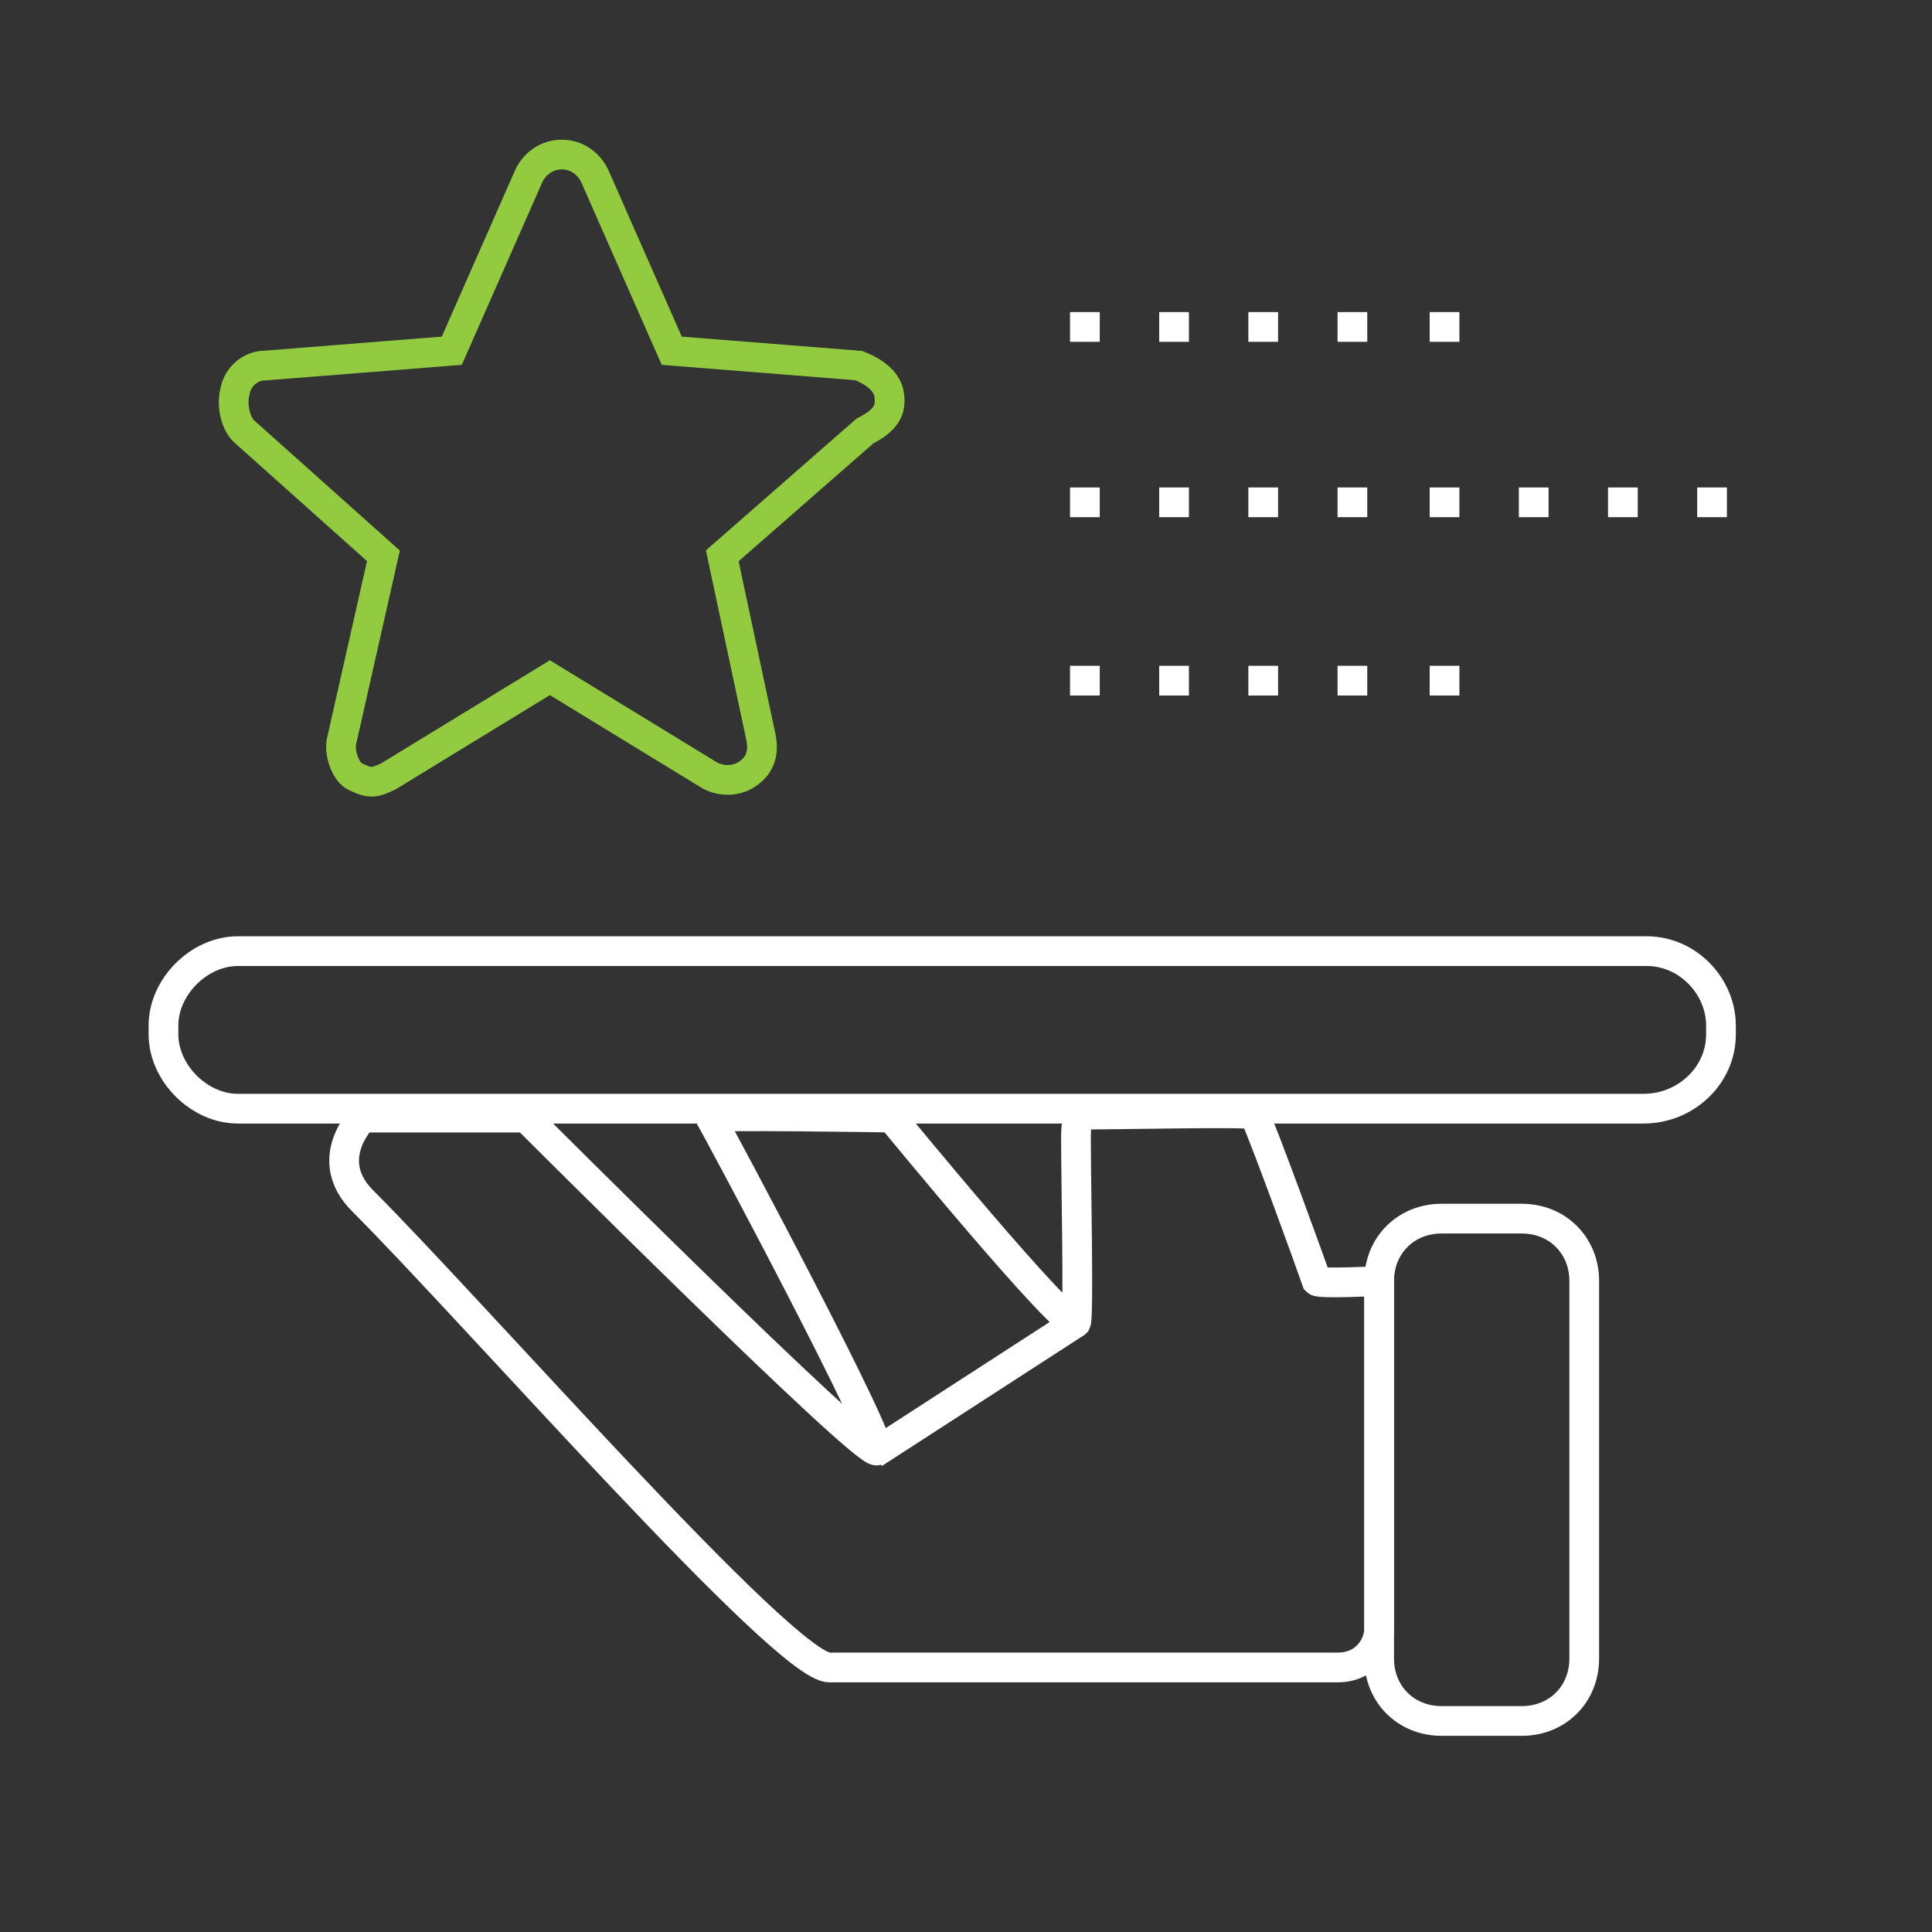 <?xml version="1.0" encoding="utf-8"?>
<!-- Generator: Adobe Illustrator 23.0.1, SVG Export Plug-In . SVG Version: 6.00 Build 0)  -->
<svg version="1.1" id="Layer_1" xmlns="http://www.w3.org/2000/svg" xmlns:xlink="http://www.w3.org/1999/xlink" x="0px" y="0px"
	 viewBox="0 0 65 65" style="enable-background:new 0 0 65 65;" xml:space="preserve">
<rect x="0" y="0" width="65" height="65" fill="#333333" stroke="none"/>
<style type="text/css">
	.st0{fill:none;stroke:#93CB40;stroke-miterlimit:10;}
	.st1{fill:none;stroke:#FFFFFF;stroke-miterlimit:10;}
	.st2{fill:#FFFFFF;}
</style>
<path class="st0" d="M29.9,13.2c-0.1-0.4-0.5-0.7-1-0.9l-6.3-0.5L20,5.9c-0.2-0.4-0.6-0.7-1.1-0.7s-0.9,0.3-1.1,0.7l-2.6,5.9
	l-6.3,0.5c-0.4,0-0.9,0.3-1,0.9c-0.1,0.4,0,1,0.3,1.3l4.7,4.2l-1.4,6.2c-0.1,0.4,0.1,1,0.4,1.2c0.2,0.1,0.4,0.2,0.6,0.2
	s0.4-0.1,0.6-0.2l5.4-3.3l5.4,3.3c0.4,0.2,0.9,0.2,1.3-0.1c0.4-0.3,0.5-0.7,0.4-1.2l-1.3-6.1l4.8-4.2C29.9,14.1,30,13.7,29.9,13.2z"
	/>
<path class="st1" d="M57.9,34.8v-0.3c0-1.3-1.1-2.5-2.5-2.5H8c-1.3,0-2.5,1.2-2.5,2.5v0.3c0,1.3,1.2,2.5,2.5,2.5h47.3
	C56.7,37.3,57.9,36.2,57.9,34.8z"/>
<path class="st1" d="M48.5,57.9h2.7c1.2,0,2.1-0.9,2.1-2.1V43.1c0-1.2-0.9-2.1-2.1-2.1h-2.7c-1.2,0-2.1,0.9-2.1,2.1v12.7
	C46.4,57,47.3,57.9,48.5,57.9z"/>
<path class="st1" d="M46.4,43.1c0,0-2,0.1-2.1,0c-0.1-0.3-1.8-5-2.1-5.6c-0.1-0.1-4.5,0-5.7,0c-0.3,0-0.3,0.5-0.3,0.8
	c0,1.5,0.1,6,0,6.2c-0.3,0.3-6.2-6.9-6.2-6.9s-6.2-0.1-6.1,0c0.3,0.5,5.9,11,5.6,11.2C29.1,49,17.7,37.6,17.7,37.6l-5.5,0
	c0,0-1.4,1.4,0,2.8c3.8,3.8,14.2,15.7,15.7,15.7c3.8,0,13.7,0,17.1,0c1,0,1.4-0.8,1.4-1.3C46.4,51.9,46.4,43.1,46.4,43.1z"/>
<path class="st1" d="M36.2,44.5l-6.8,4.4"/>
<rect x="36" y="10.5" class="st2" width="1" height="1"/>
<rect x="39" y="10.5" class="st2" width="1" height="1"/>
<rect x="42" y="10.5" class="st2" width="1" height="1"/>
<rect x="45" y="10.5" class="st2" width="1" height="1"/>
<rect x="48.1" y="10.5" class="st2" width="1" height="1"/>
<rect x="36" y="16.4" class="st2" width="1" height="1"/>
<rect x="39" y="16.4" class="st2" width="1" height="1"/>
<rect x="42" y="16.4" class="st2" width="1" height="1"/>
<rect x="45" y="16.4" class="st2" width="1" height="1"/>
<rect x="48.1" y="16.4" class="st2" width="1" height="1"/>
<rect x="51.1" y="16.4" class="st2" width="1" height="1"/>
<rect x="54.1" y="16.4" class="st2" width="1" height="1"/>
<rect x="57.1" y="16.4" class="st2" width="1" height="1"/>
<rect x="36" y="22.4" class="st2" width="1" height="1"/>
<rect x="39" y="22.4" class="st2" width="1" height="1"/>
<rect x="42" y="22.4" class="st2" width="1" height="1"/>
<rect x="45" y="22.4" class="st2" width="1" height="1"/>
<rect x="48.1" y="22.4" class="st2" width="1" height="1"/>
</svg>
